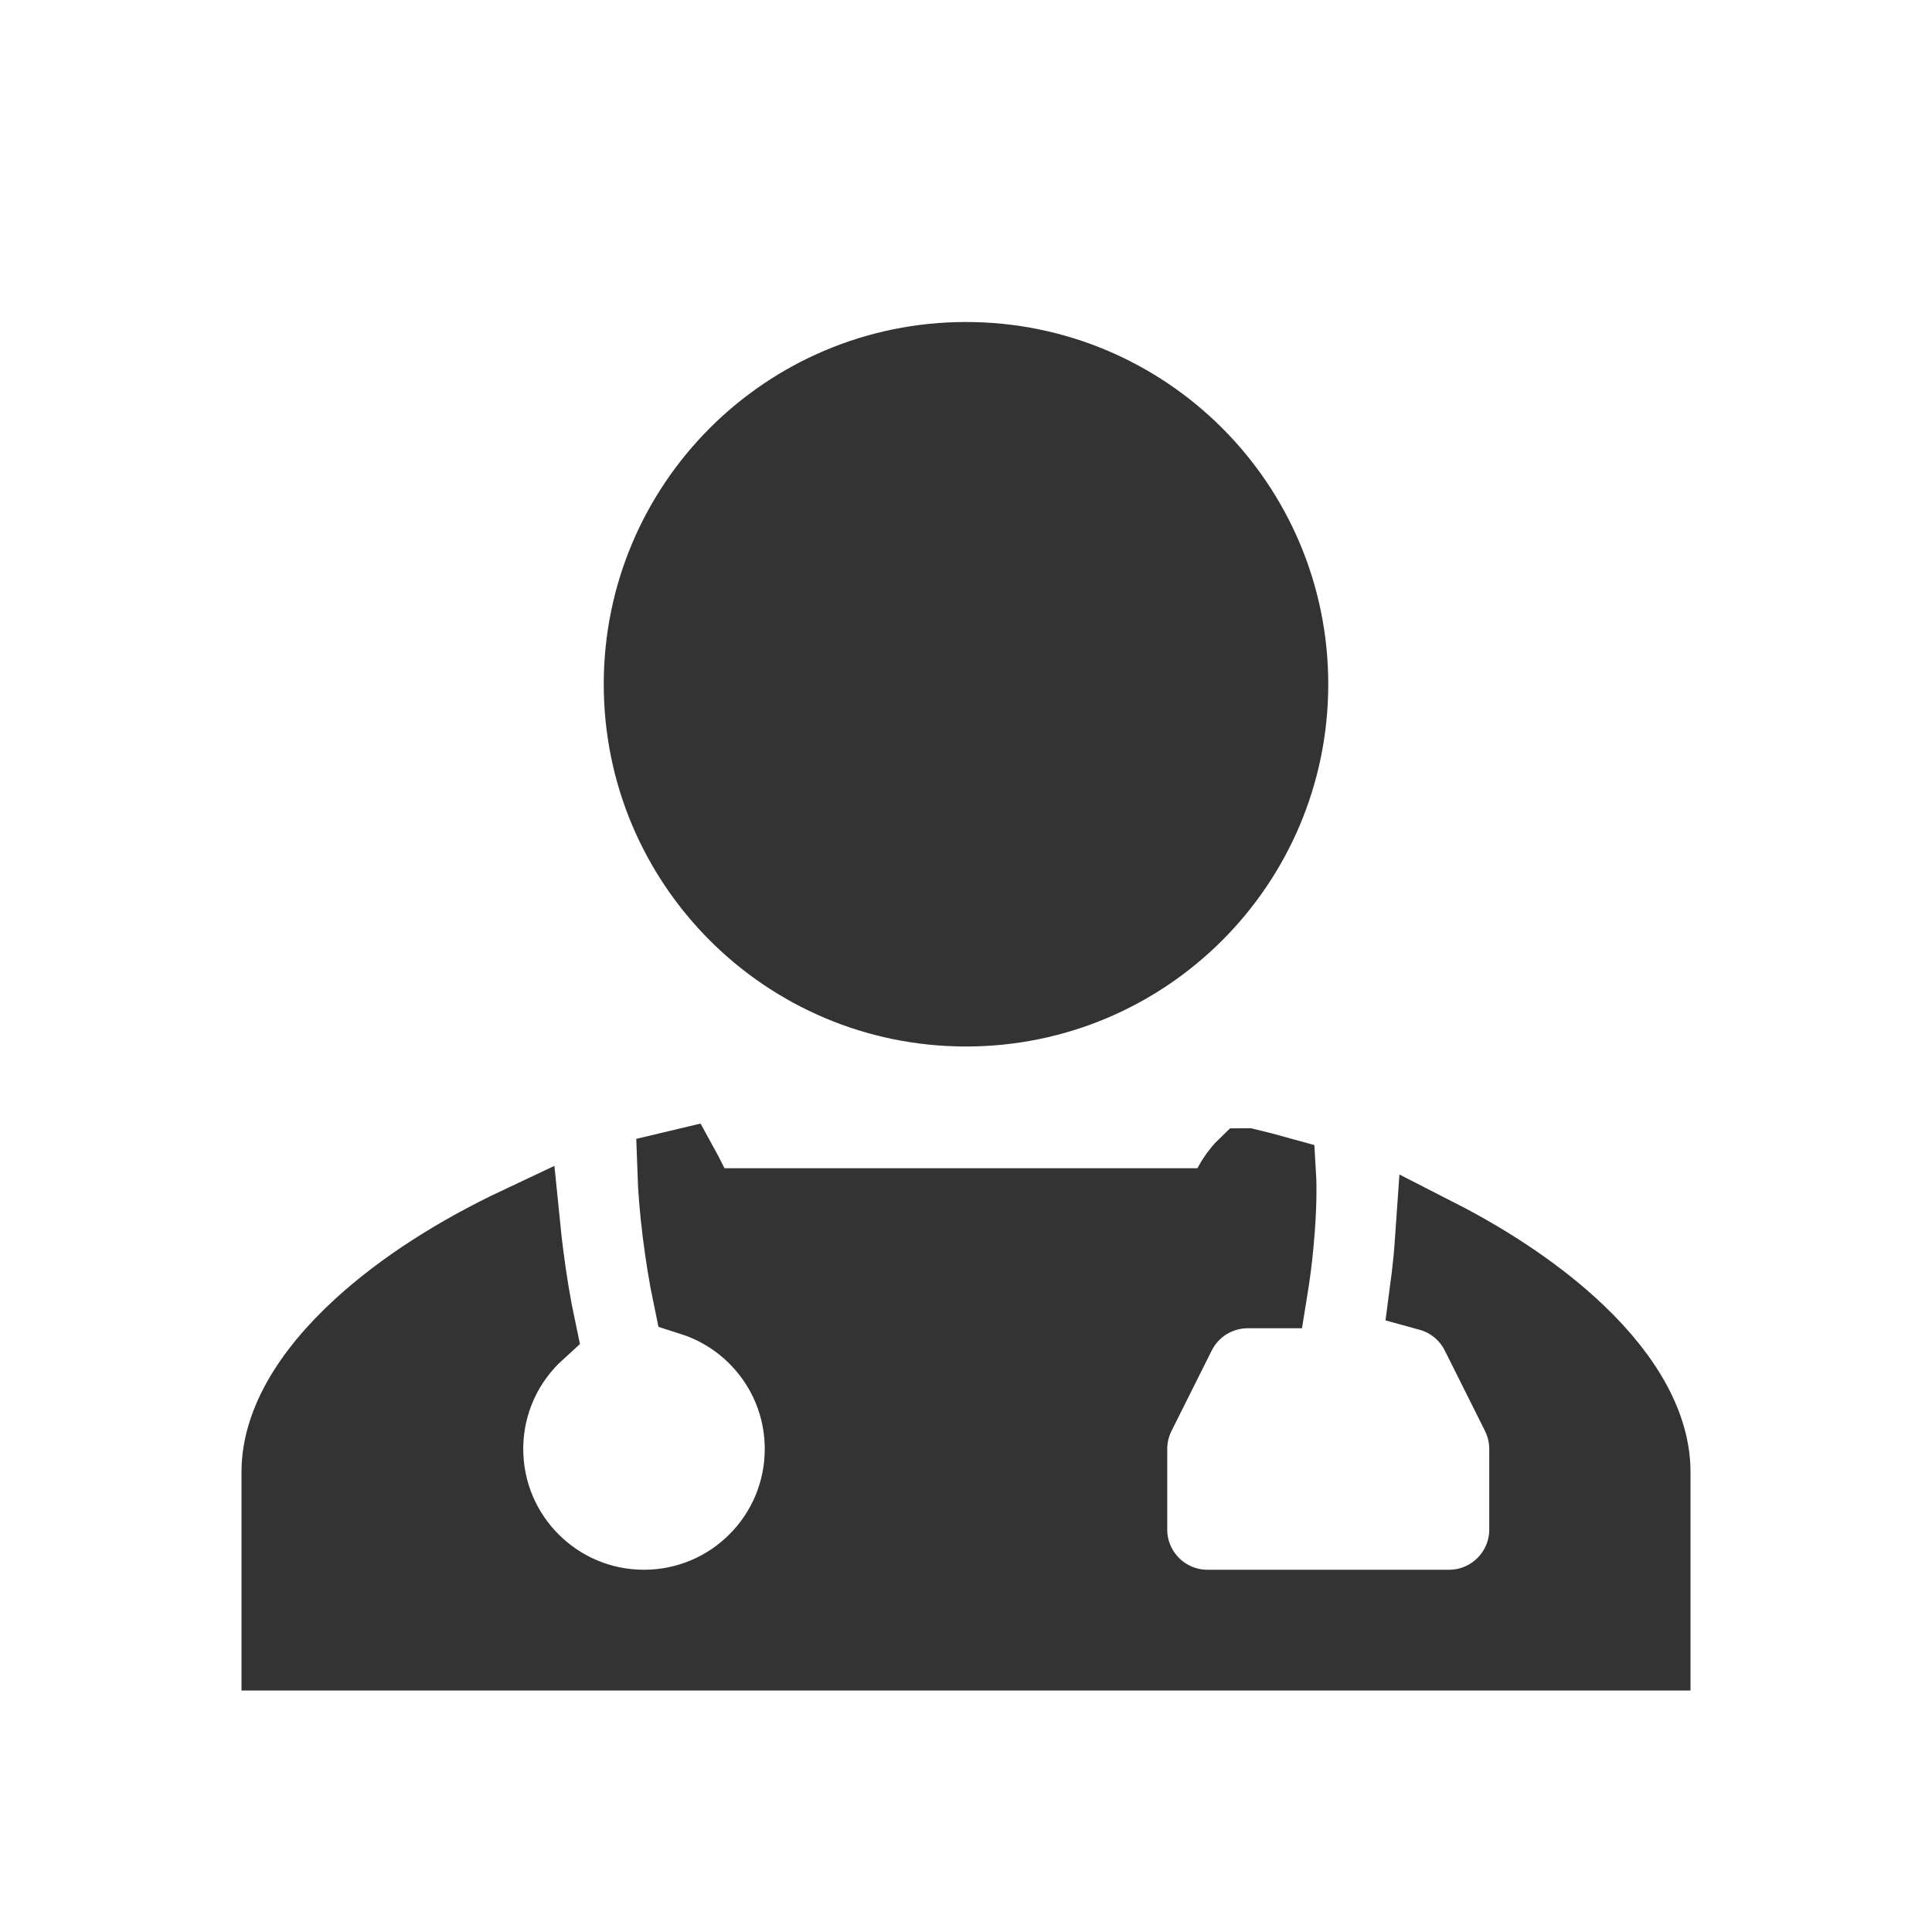 <svg width="48" height="48" viewBox="0 0 48 48" fill="none" xmlns="http://www.w3.org/2000/svg">
<path d="M30.967 29.032C31.211 29.09 31.456 29.153 31.7 29.221C31.702 29.253 31.703 29.287 31.704 29.322C31.717 29.773 31.691 30.343 31.634 30.932C31.598 31.309 31.55 31.674 31.497 32H31C30.242 32 29.55 32.428 29.211 33.105L28.211 35.105C28.072 35.383 28 35.69 28 36V38C28 39.105 28.895 40 30 40H32H33H34H36C37.105 40 38 39.105 38 38V36C38 35.69 37.928 35.383 37.789 35.105L36.789 33.105C36.531 32.59 36.069 32.219 35.529 32.071C35.562 31.823 35.591 31.57 35.616 31.318C35.633 31.134 35.649 30.947 35.662 30.759C37.027 31.456 38.234 32.276 39.156 33.156C40.386 34.331 41 35.506 41 36.57V41H7V36.57C7 35.458 7.672 34.225 9.008 33.004C10.043 32.057 11.403 31.188 12.921 30.473C12.943 30.691 12.967 30.908 12.994 31.123C13.077 31.787 13.187 32.454 13.311 33.039C12.507 33.77 12 34.825 12 36C12 38.209 13.791 40 16 40C18.209 40 20 38.209 20 36C20 34.216 18.832 32.705 17.219 32.19C17.125 31.739 17.034 31.193 16.963 30.627C16.894 30.074 16.849 29.536 16.834 29.08C16.855 29.075 16.876 29.07 16.897 29.065C16.935 29.134 16.974 29.21 17.02 29.303L17.022 29.307C17.05 29.363 17.083 29.428 17.115 29.49L17.396 30.024H18H22.064H22.064C22.977 30.023 23.43 30.024 23.886 30.024H23.89H23.893C24.339 30.024 24.792 30.024 25.685 30.024C25.685 30.024 25.685 30.024 25.685 30.024H29.749H30.353L30.634 29.49C30.715 29.337 30.843 29.151 30.965 29.033C30.966 29.033 30.966 29.032 30.967 29.032ZM32 17C32 21.42 28.42 25 24 25C19.58 25 16 21.42 16 17C16 12.58 19.58 9 24 9C28.42 9 32 12.58 32 17Z" fill="#333333" stroke="#333333" stroke-width="2"/>
</svg>
